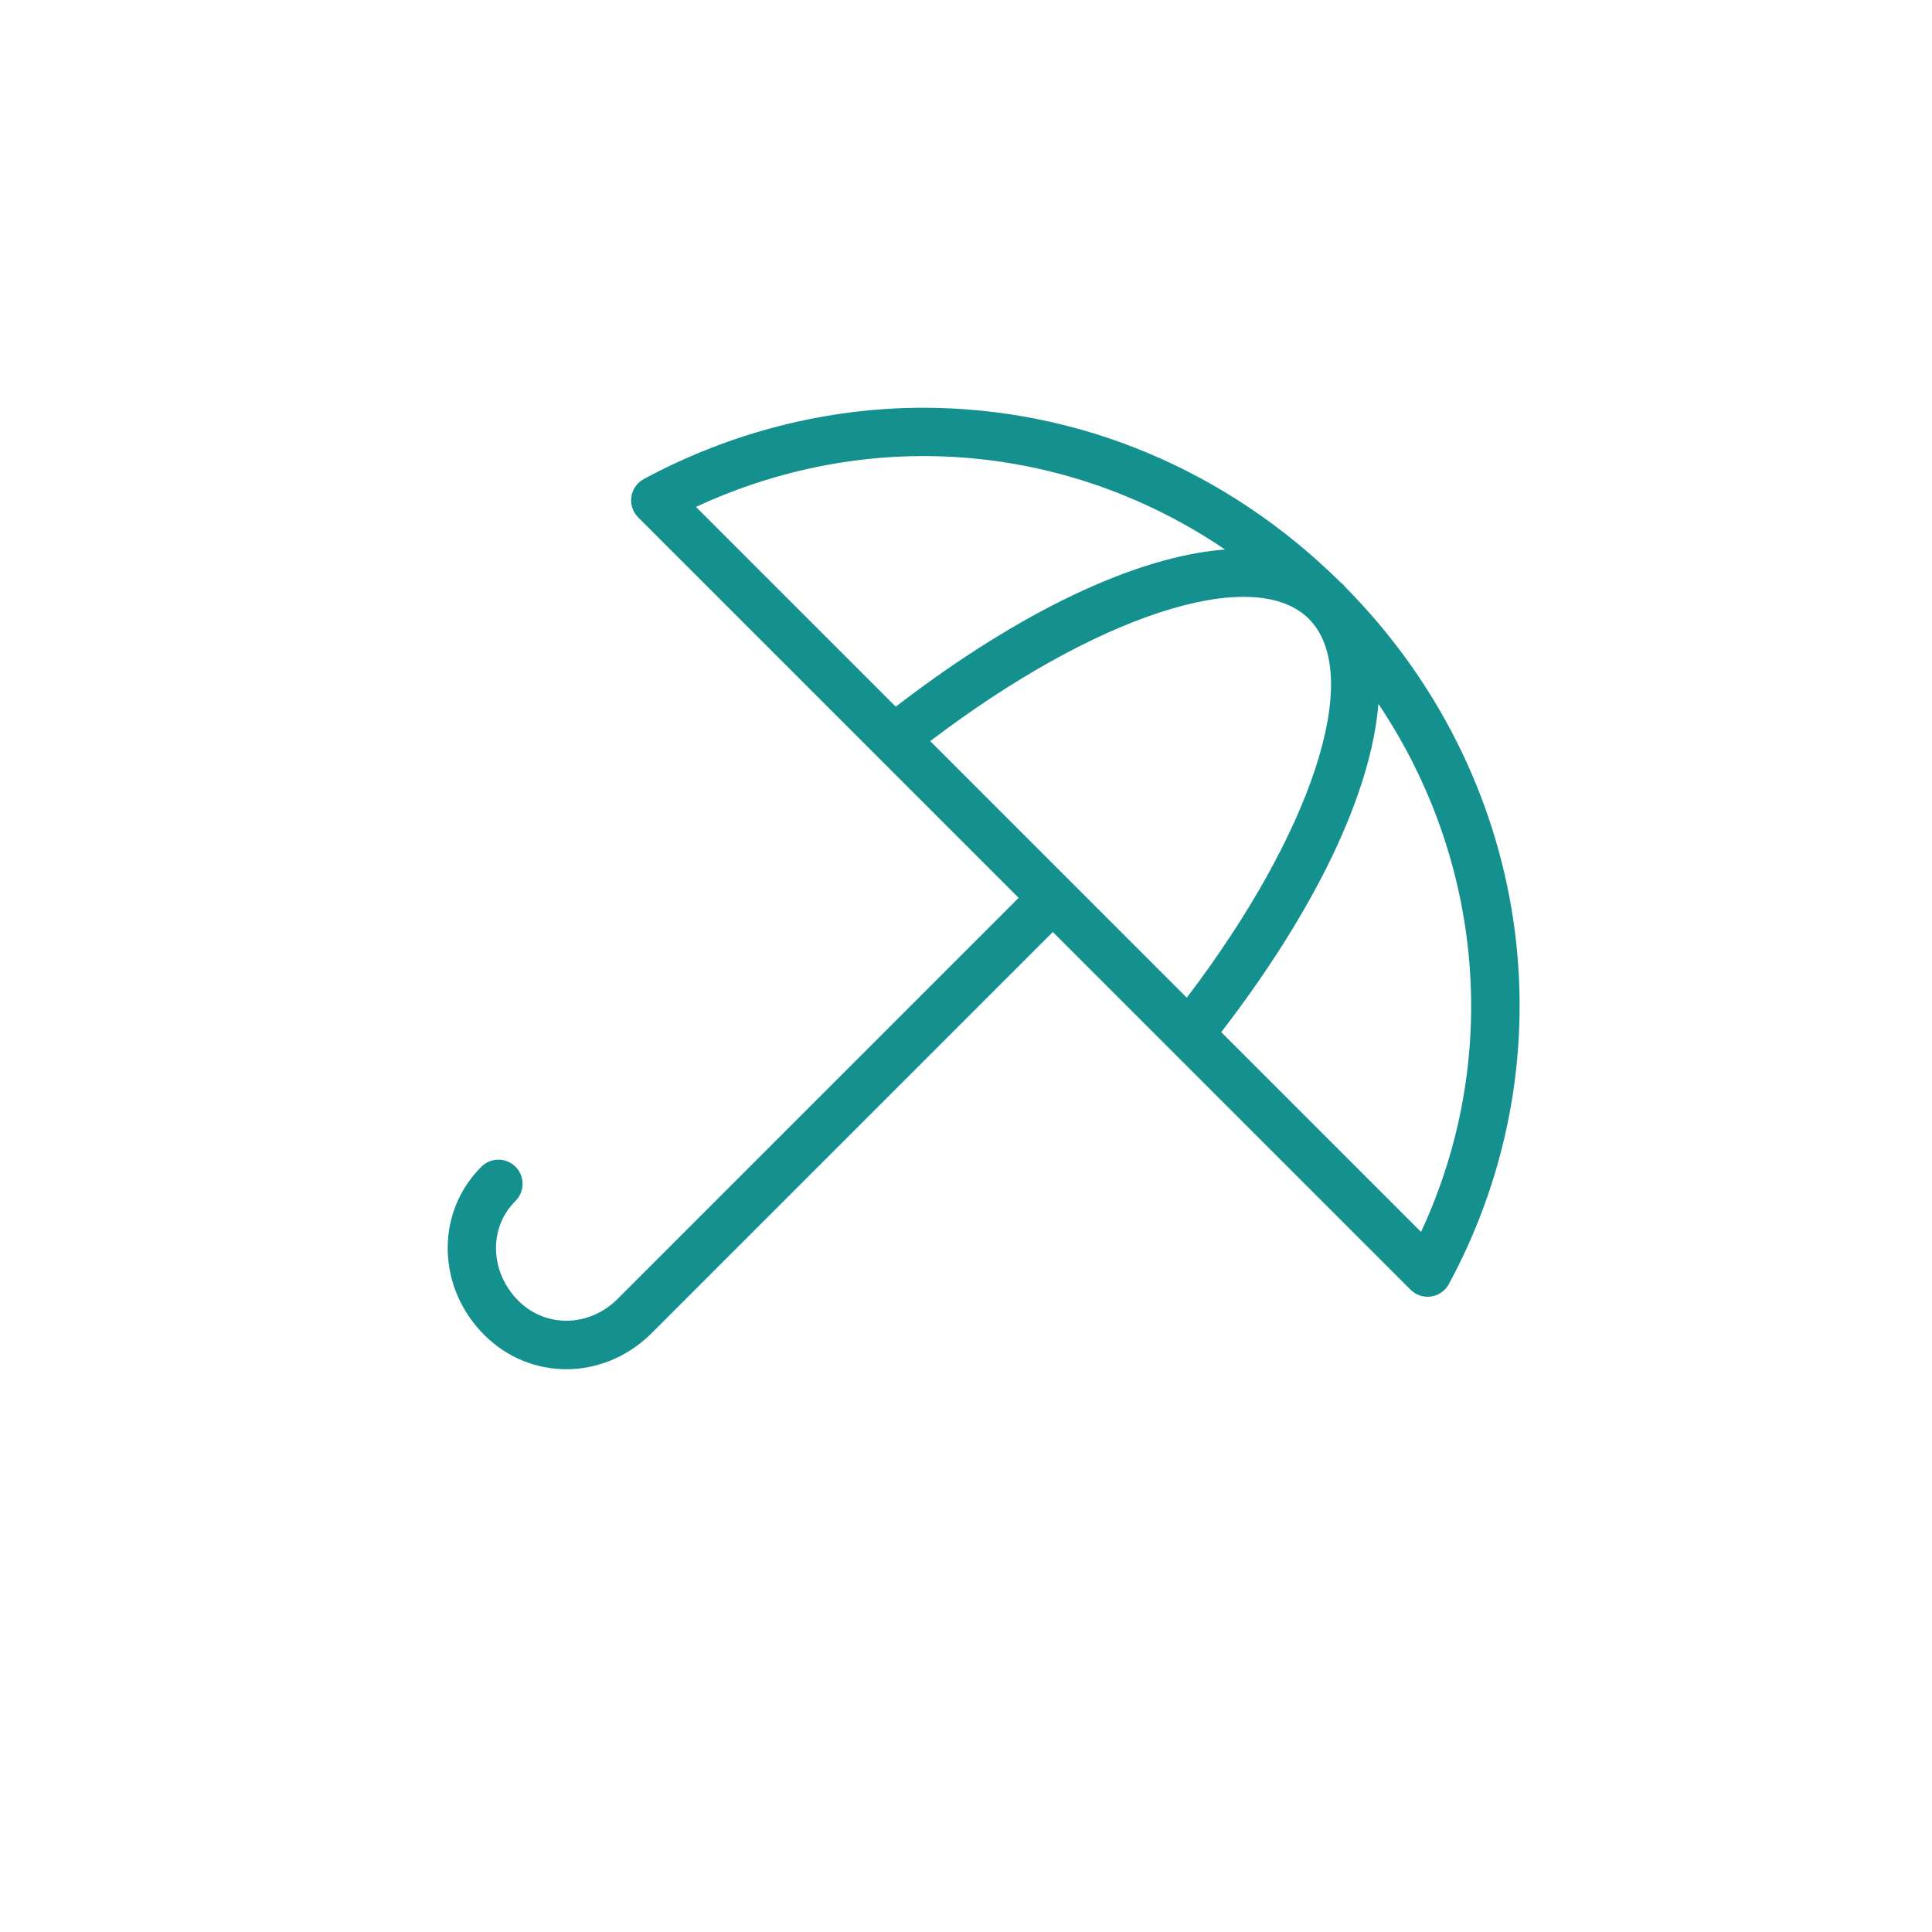 <svg width="120" height="120" viewBox="0 0 120 120" fill="none" xmlns="http://www.w3.org/2000/svg">
<path d="M83.568 36.474C83.519 36.423 83.483 36.362 83.433 36.312C83.38 36.259 83.317 36.221 83.263 36.17C76.193 29.178 66.995 25.326 57.339 25.326C51.351 25.326 45.35 26.858 39.985 29.756C39.568 29.981 39.282 30.39 39.214 30.859C39.146 31.328 39.303 31.801 39.638 32.136L63.27 55.767L38.356 80.681C36.599 82.438 33.894 82.489 32.198 80.793C31.338 79.932 30.844 78.814 30.809 77.647C30.774 76.49 31.204 75.405 32.019 74.59C32.605 74.004 32.605 73.054 32.019 72.468C31.433 71.882 30.484 71.883 29.898 72.468C28.493 73.873 27.751 75.744 27.81 77.736C27.868 79.672 28.672 81.51 30.077 82.914C31.5 84.336 33.331 85.045 35.176 85.045C37.072 85.045 38.984 84.295 40.478 82.801L65.392 57.887L87.61 80.105C87.893 80.389 88.276 80.544 88.671 80.544C88.743 80.544 88.816 80.539 88.888 80.528C89.357 80.459 89.766 80.174 89.991 79.757C97.691 65.503 95.105 48.137 83.568 36.474ZM73.713 61.969L57.777 46.032C67.966 38.286 77.653 35.077 81.188 38.336C81.225 38.373 81.264 38.407 81.301 38.444C81.345 38.488 81.382 38.535 81.426 38.579C84.654 42.13 81.445 51.798 73.713 61.969ZM57.34 28.327C64.047 28.327 70.518 30.356 76.088 34.131C70.63 34.547 63.402 37.916 55.637 43.893L43.228 31.485C47.675 29.414 52.514 28.327 57.34 28.327ZM88.263 76.518L75.854 64.109C81.809 56.372 85.177 49.169 85.614 43.718C92.146 53.457 93.258 65.789 88.263 76.518Z" fill="#14918F"/>
</svg>
